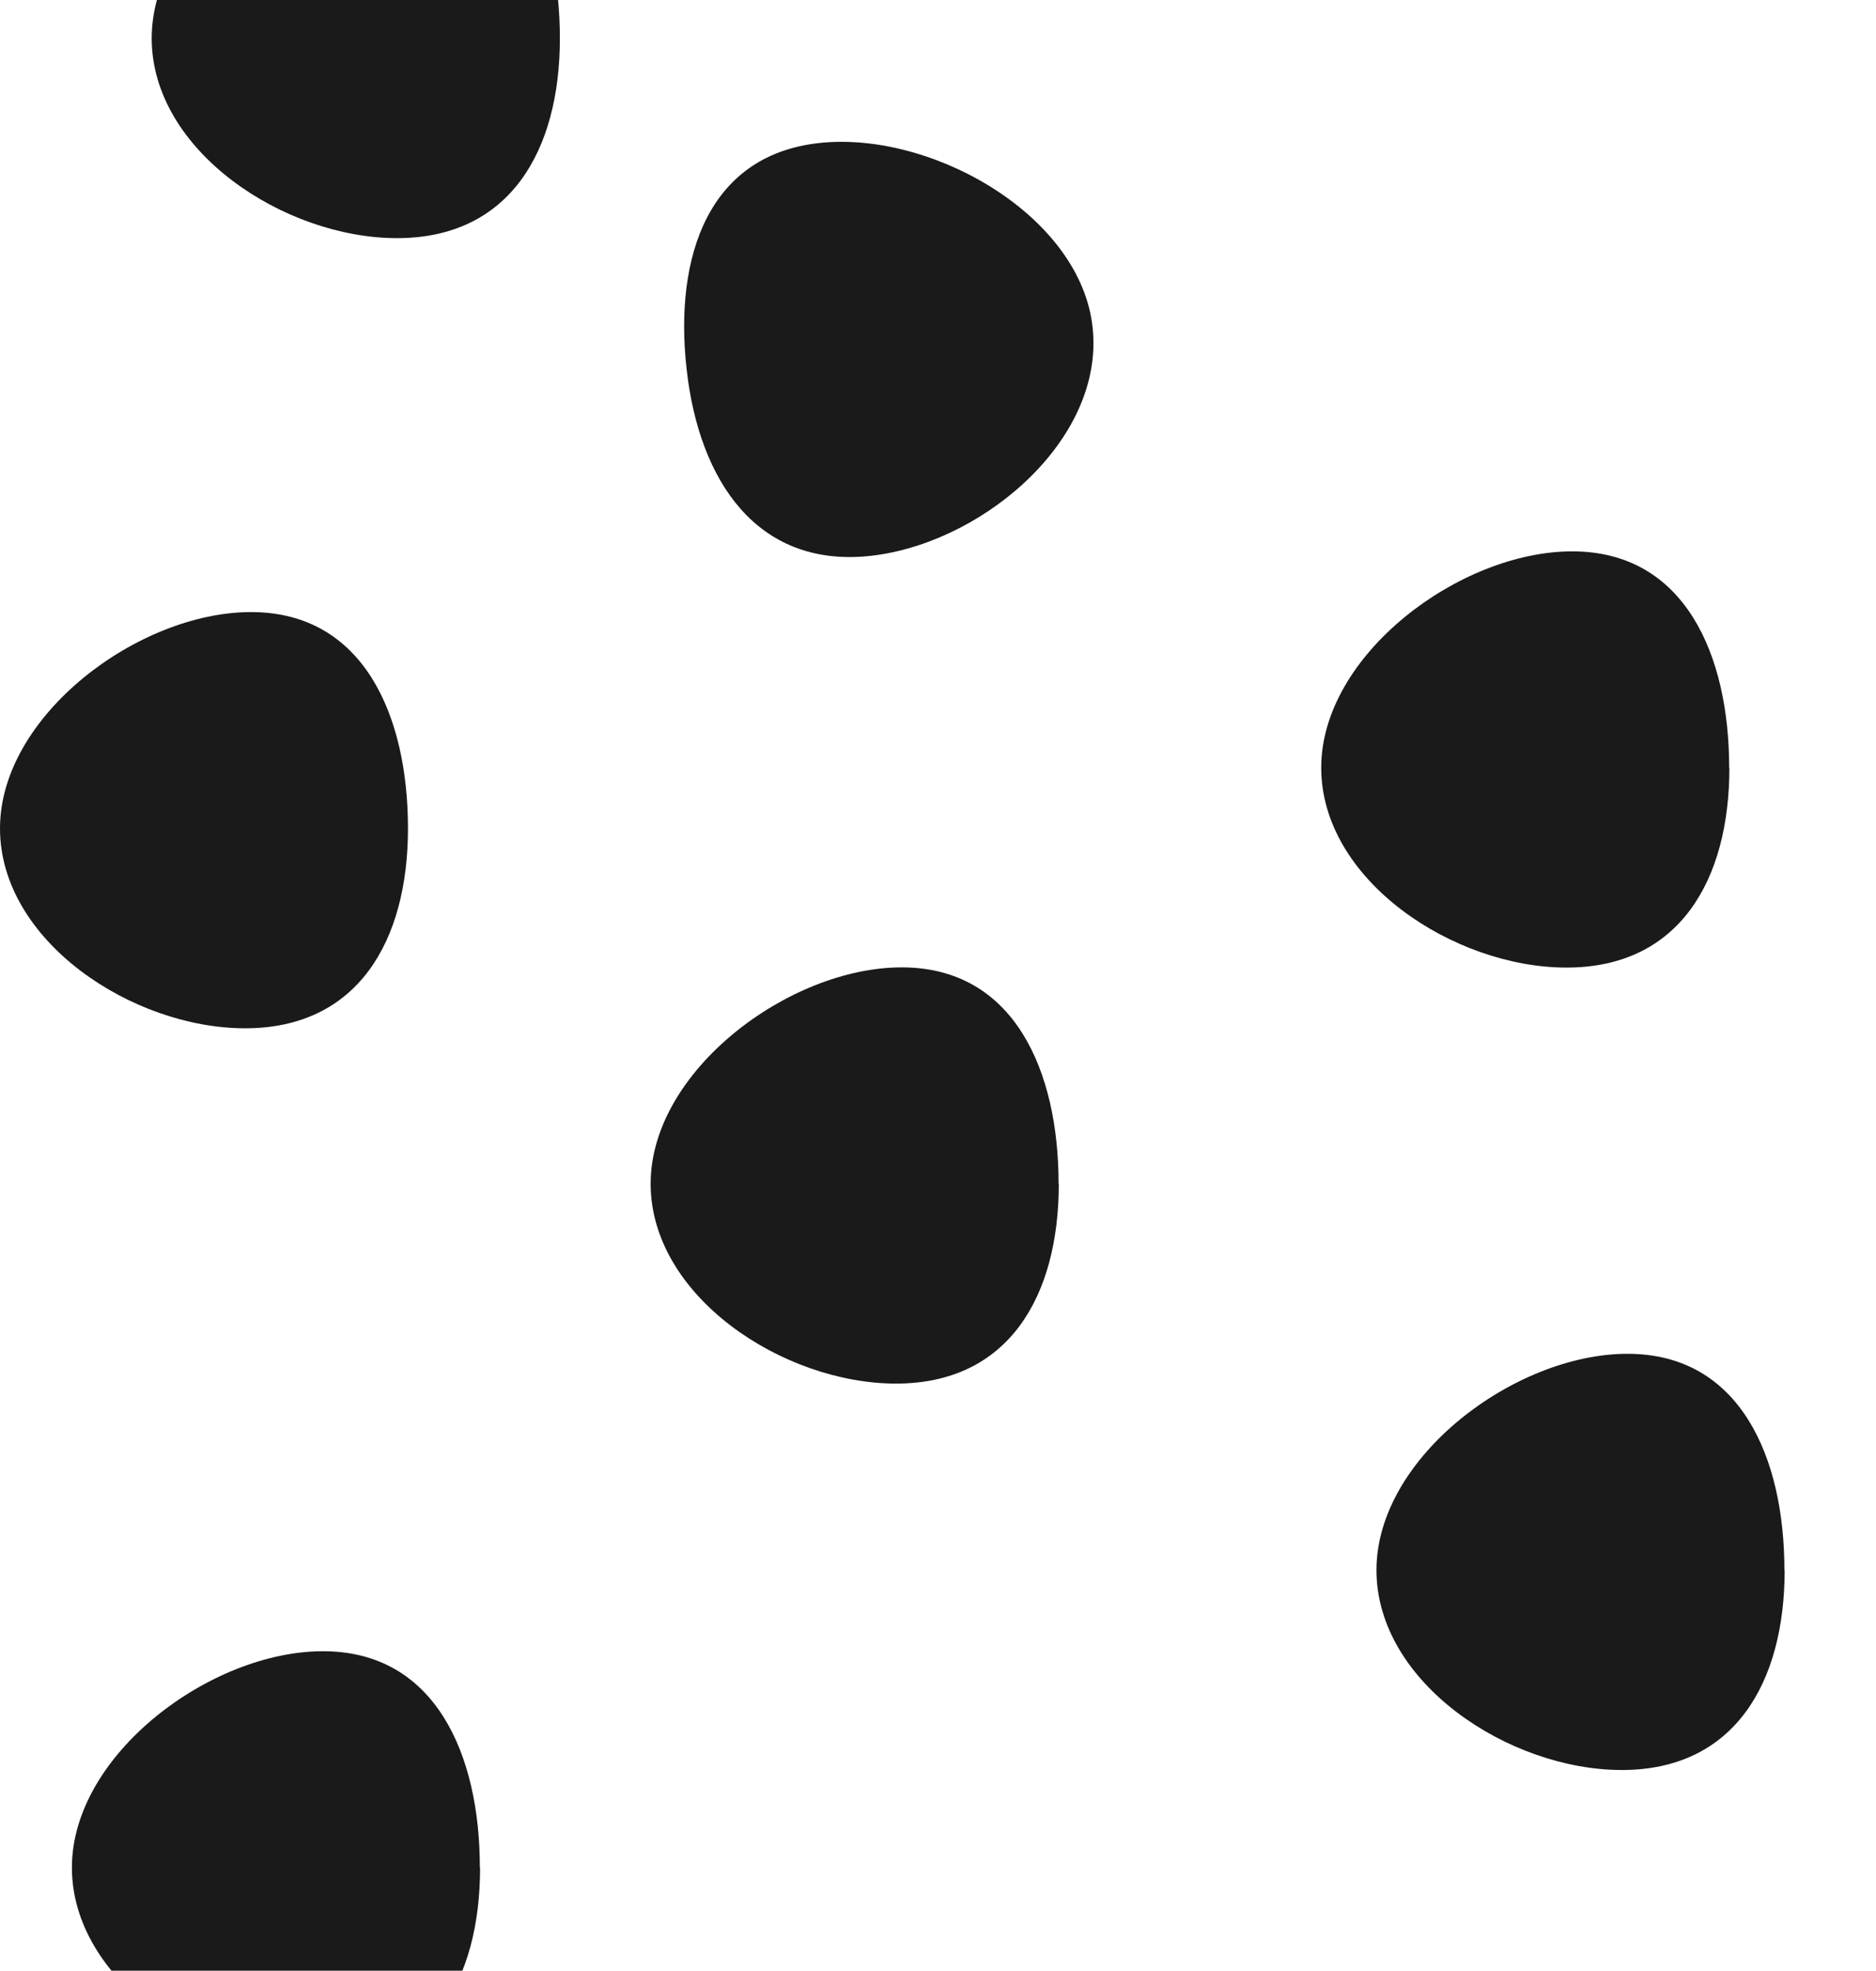 <svg width="79" height="83" viewBox="0 0 79 83" fill="none" xmlns="http://www.w3.org/2000/svg">
<path d="M17.18 34.89C17.18 39.635 15.066 43.309 10.321 43.309C5.576 43.309 0 39.635 0 34.89C0 30.145 5.825 25.779 10.57 25.779C15.315 25.779 17.18 30.145 17.18 34.89Z" fill="#1A1A1A"/>
<path d="M23.577 1.611C23.577 6.356 21.463 10.03 16.718 10.03C11.973 10.03 6.388 6.356 6.388 1.611C6.388 -3.134 12.222 -7.5 16.967 -7.5C21.712 -7.5 23.577 -3.134 23.577 1.611Z" fill="#1A1A1A"/>
<path d="M44.587 49.855C44.587 54.599 42.474 58.273 37.729 58.273C32.984 58.273 27.399 54.599 27.399 49.855C27.399 45.11 33.224 40.743 37.969 40.743C42.714 40.743 44.578 45.11 44.578 49.855H44.587Z" fill="#1A1A1A"/>
<path d="M72.826 32.333C72.826 37.078 70.712 40.752 65.967 40.752C61.222 40.752 55.638 37.078 55.638 32.333C55.638 27.588 61.462 23.222 66.207 23.222C70.952 23.222 72.817 27.588 72.817 32.333H72.826Z" fill="#1A1A1A"/>
<path d="M75.153 66.129C75.153 70.874 73.039 74.548 68.294 74.548C63.549 74.548 57.964 70.874 57.964 66.129C57.964 61.384 63.789 57.018 68.534 57.018C73.279 57.018 75.143 61.384 75.143 66.129H75.153Z" fill="#1A1A1A"/>
<path d="M20.217 78.656C20.217 83.401 18.103 87.075 13.358 87.075C8.613 87.075 3.028 83.401 3.028 78.656C3.028 73.911 8.853 69.545 13.598 69.545C18.343 69.545 20.207 73.911 20.207 78.656H20.217Z" fill="#1A1A1A"/>
<path d="M28.968 15.985C29.623 20.683 32.217 24.034 36.916 23.379C41.615 22.724 46.637 18.329 45.99 13.621C45.344 8.913 38.965 5.396 34.267 6.052C29.568 6.707 28.322 11.277 28.968 15.975V15.985Z" fill="#1A1A1A"/>
</svg>
